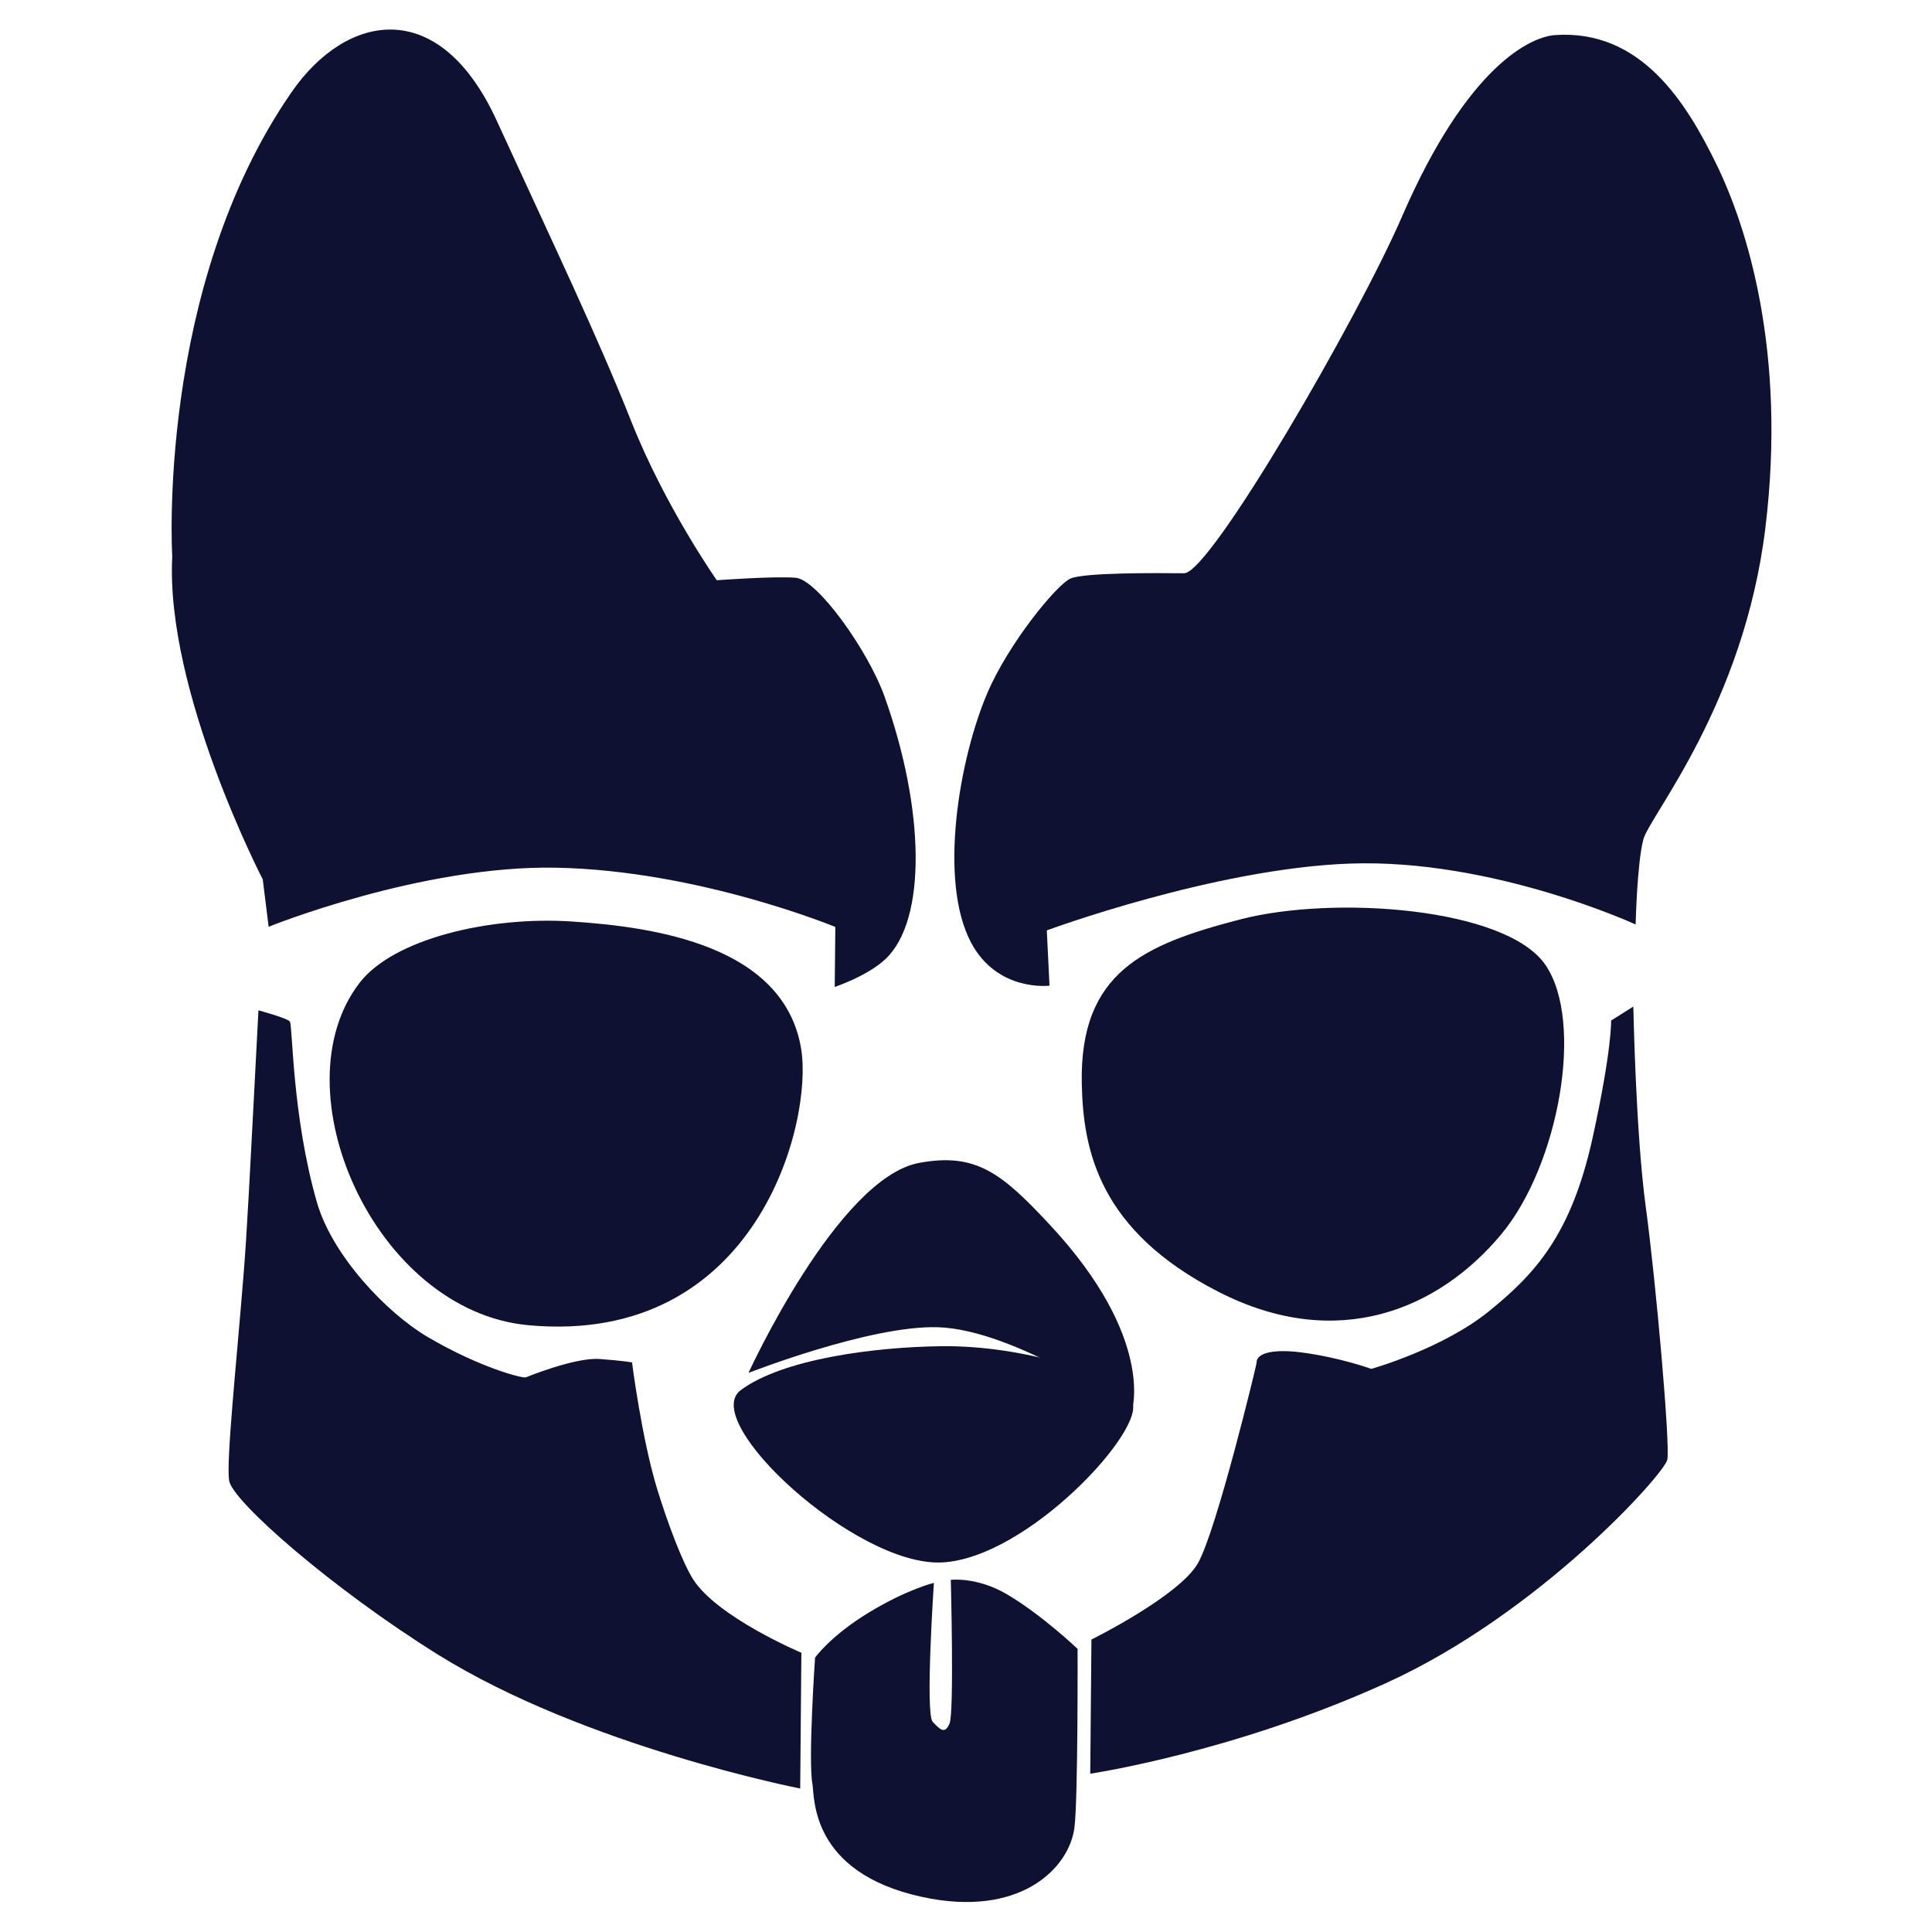 <svg xmlns="http://www.w3.org/2000/svg" width="612" height="612" viewBox="0 0 612 612"><path fill="#0E1131" d="M92.408 29.122c17.217-24.851 46.624-30.82 64.923 9.067S189.236 106.47 200 133.564c10.764 27.095 27.063 50.238 27.063 50.238s18.207-1.341 25.008-.782 22.879 22.894 28.171 37.748c12.69 35.612 13.384 70.619.275 83.005-5.753 5.436-16.099 8.86-16.099 8.86l.187-18.999s-43.134-17.877-88.339-18.772c-42.797-.847-91.167 18.705-91.167 18.705L83.23 278.55s-30.888-59.589-28.666-102.254c0 .001-5.206-85.039 37.844-147.174zM492.58 11.114c27.241-1.886 41.593 21.364 51.145 40.948 9.554 19.584 22.305 59.197 15.496 115.14-6.808 55.942-36.636 91.184-38.646 98.666-2.01 7.483-2.452 26.98-2.452 26.98s-45.319-20.896-90.471-19.291c-42.989 1.529-96.053 21.162-96.053 21.162l.848 17.508s-16.532 2.118-24.882-13.718c-10.329-19.591-3.744-58.035 5.189-78.958 6.727-15.755 21.925-34.31 26.318-36.272 4.392-1.961 27.751-1.758 36.016-1.686s55.066-80.75 68.988-112.902c20.923-48.317 41.084-57.064 48.504-57.577zM81.868 320.041s9.478 2.582 9.969 3.587c.919 1.879.661 29.53 8.502 57.076 4.852 17.043 22.194 35.195 35.128 42.809 16.583 9.76 30.385 13.266 31.154 12.772 0 0 15.514-6.365 23.287-5.797 7.774.567 10.299 1.09 10.299 1.09s3.078 24.164 7.979 40.149c3.206 10.453 7.947 23.163 11.354 28.521 7.673 12.067 34.314 23.301 34.314 23.301l-.375 42.998s-68.042-13.271-114.889-42.505c-33.32-20.791-65.106-48.569-66.022-55.078-.915-6.508 2.323-36.98 4.567-64.962 1.158-14.444 1.701-25.894 4.733-83.961zm263.865 199.311s27.832-13.758 33.757-24.206c5.925-10.449 18.554-62.841 18.54-63.341-.095-3.501 5.984-4.488 14.404-3.375 12.141 1.606 21.956 5.192 21.956 5.192s22.472-6.304 37.16-18.177c14.688-11.872 26.213-24.271 32.982-55.214 6.148-28.1 5.823-36.95 5.823-36.95l7.039-4.439s.748 40.009 3.945 63.537c3.198 23.529 7.813 75.571 6.802 80.063-1.012 4.491-40.479 48.648-89.121 70.725s-93.659 28.684-93.659 28.684l.372-42.499zM237.099 434.9s28.204-61.734 54.059-66.531c18.017-3.343 26.191 3.23 41.636 19.864 33.233 35.792 25.74 58.727 25.74 58.727s-36.723-25.821-61.511-26.537c-21.47-.62-59.924 14.477-59.924 14.477z"/><path fill="#0E1131" d="M234.62 440.379c13.212-9.886 42.414-13.716 63.809-13.944 25.769-.274 55.344 8.983 60.131 17.526 4.787 8.542-33.006 49.713-60.243 50.976-27.236 1.262-76.91-44.673-63.697-54.558zM113.914 311.32c10.722-13.895 41.022-21.143 67.26-19.414 26.237 1.729 67.024 7.585 72.574 40.135 3.968 23.276-13.95 94.382-86.33 87.75-48.769-4.469-79.565-74.697-53.504-108.471zm228.761 31.998c-.743-35.508 19.91-44.192 50.139-52.064 29.723-7.741 84.214-3.765 96.696 14.344 12.482 18.11 4.23 63.54-13.948 85.381-19.721 23.697-51.859 37.549-89.612 18.219-37.753-19.33-42.833-44.74-43.275-65.88zm-84.487 181.77s4.922-6.958 17.141-14.352c12.219-7.394 20.5-9.321 20.5-9.321s-2.793 41.478-.384 43.998c2.409 2.521 3.854 4.034 5.343.547 1.489-3.487.397-45.498.397-45.498s8.255-1.092 17.947 4.657c11.125 6.597 22.213 17.194 22.213 17.194s.168 47.014-.979 56.493c-1.572 12.987-17.268 28.851-48.323 22.079-35.678-7.779-33.957-31.845-34.691-35.804-1.392-7.512.836-39.993.836-39.993z"/></svg>